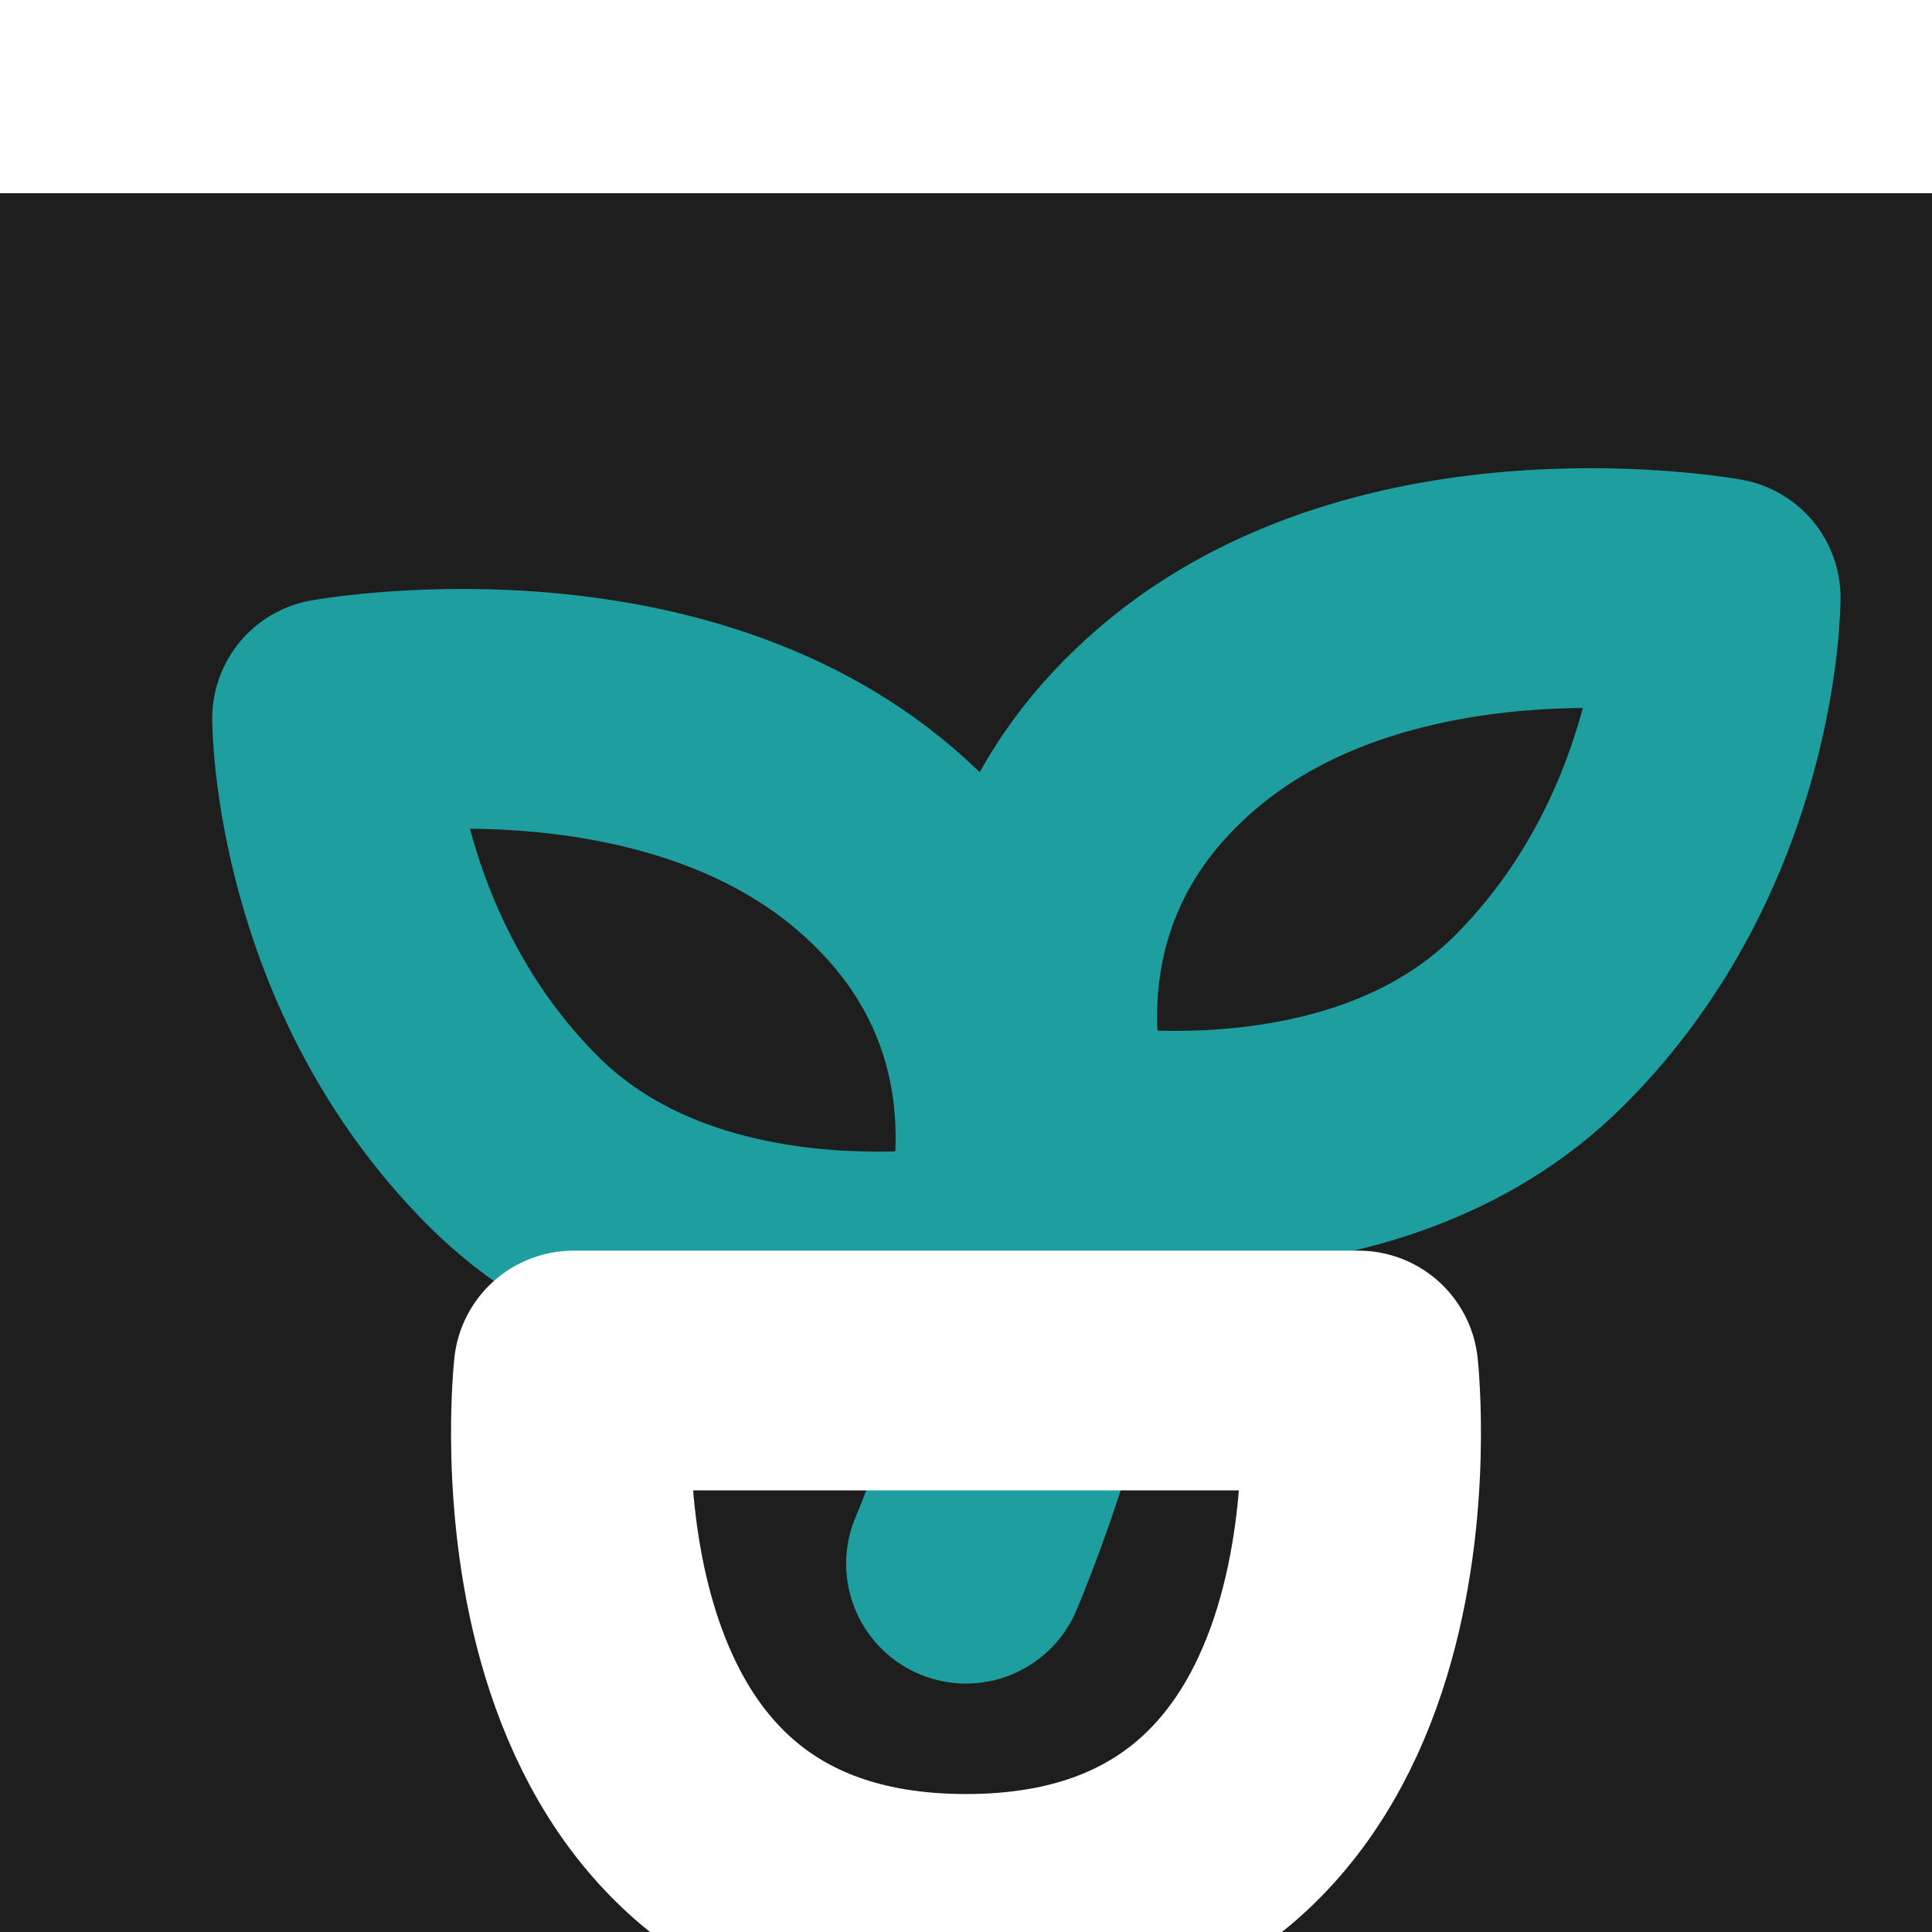 <svg width="40" height="40" viewBox="0 0 40 40" fill="none" xmlns="http://www.w3.org/2000/svg">
<g filter="url(#filter0_i_15_1080)">
<rect width="40" height="40" fill="#1E1E1E"/>
<g filter="url(#filter1_i_15_1080)">
<path d="M21.875 16.875C21.875 20 20 24.375 20 24.375M20.625 18.125C20.625 18.125 22.5 13.125 18.125 9.375C13.75 5.625 6.875 6.875 6.875 6.875C6.875 6.875 6.875 11.875 10.625 15.625C14.375 19.375 20.625 18.125 20.625 18.125ZM21.875 15.625C21.875 15.625 20 10.625 24.375 6.875C28.75 3.125 35.625 4.375 35.625 4.375C35.625 4.375 35.625 9.375 31.875 13.125C28.125 16.875 21.875 15.625 21.875 15.625Z" stroke="#1E9E9E" stroke-width="4.963" stroke-linecap="round" stroke-linejoin="round"/>
</g>
<path d="M11.875 24.375H28.125C28.125 24.375 29.375 35.625 20 35.625C10.625 35.625 11.875 24.375 11.875 24.375Z" stroke="white" stroke-width="4.963" stroke-linecap="round" stroke-linejoin="round"/>
</g>
<defs>
<filter id="filter0_i_15_1080" x="0" y="0" width="40" height="44" filterUnits="userSpaceOnUse" color-interpolation-filters="sRGB">
<feFlood flood-opacity="0" result="BackgroundImageFix"/>
<feBlend mode="normal" in="SourceGraphic" in2="BackgroundImageFix" result="shape"/>
<feColorMatrix in="SourceAlpha" type="matrix" values="0 0 0 0 0 0 0 0 0 0 0 0 0 0 0 0 0 0 127 0" result="hardAlpha"/>
<feOffset dy="4"/>
<feGaussianBlur stdDeviation="2"/>
<feComposite in2="hardAlpha" operator="arithmetic" k2="-1" k3="1"/>
<feColorMatrix type="matrix" values="0 0 0 0 0 0 0 0 0 0 0 0 0 0 0 0 0 0 0.25 0"/>
<feBlend mode="normal" in2="shape" result="effect1_innerShadow_15_1080"/>
</filter>
<filter id="filter1_i_15_1080" x="4.393" y="1.693" width="33.713" height="29.164" filterUnits="userSpaceOnUse" color-interpolation-filters="sRGB">
<feFlood flood-opacity="0" result="BackgroundImageFix"/>
<feBlend mode="normal" in="SourceGraphic" in2="BackgroundImageFix" result="shape"/>
<feColorMatrix in="SourceAlpha" type="matrix" values="0 0 0 0 0 0 0 0 0 0 0 0 0 0 0 0 0 0 127 0" result="hardAlpha"/>
<feOffset dy="4"/>
<feGaussianBlur stdDeviation="2"/>
<feComposite in2="hardAlpha" operator="arithmetic" k2="-1" k3="1"/>
<feColorMatrix type="matrix" values="0 0 0 0 0 0 0 0 0 0 0 0 0 0 0 0 0 0 0.25 0"/>
<feBlend mode="normal" in2="shape" result="effect1_innerShadow_15_1080"/>
</filter>
</defs>
</svg>
